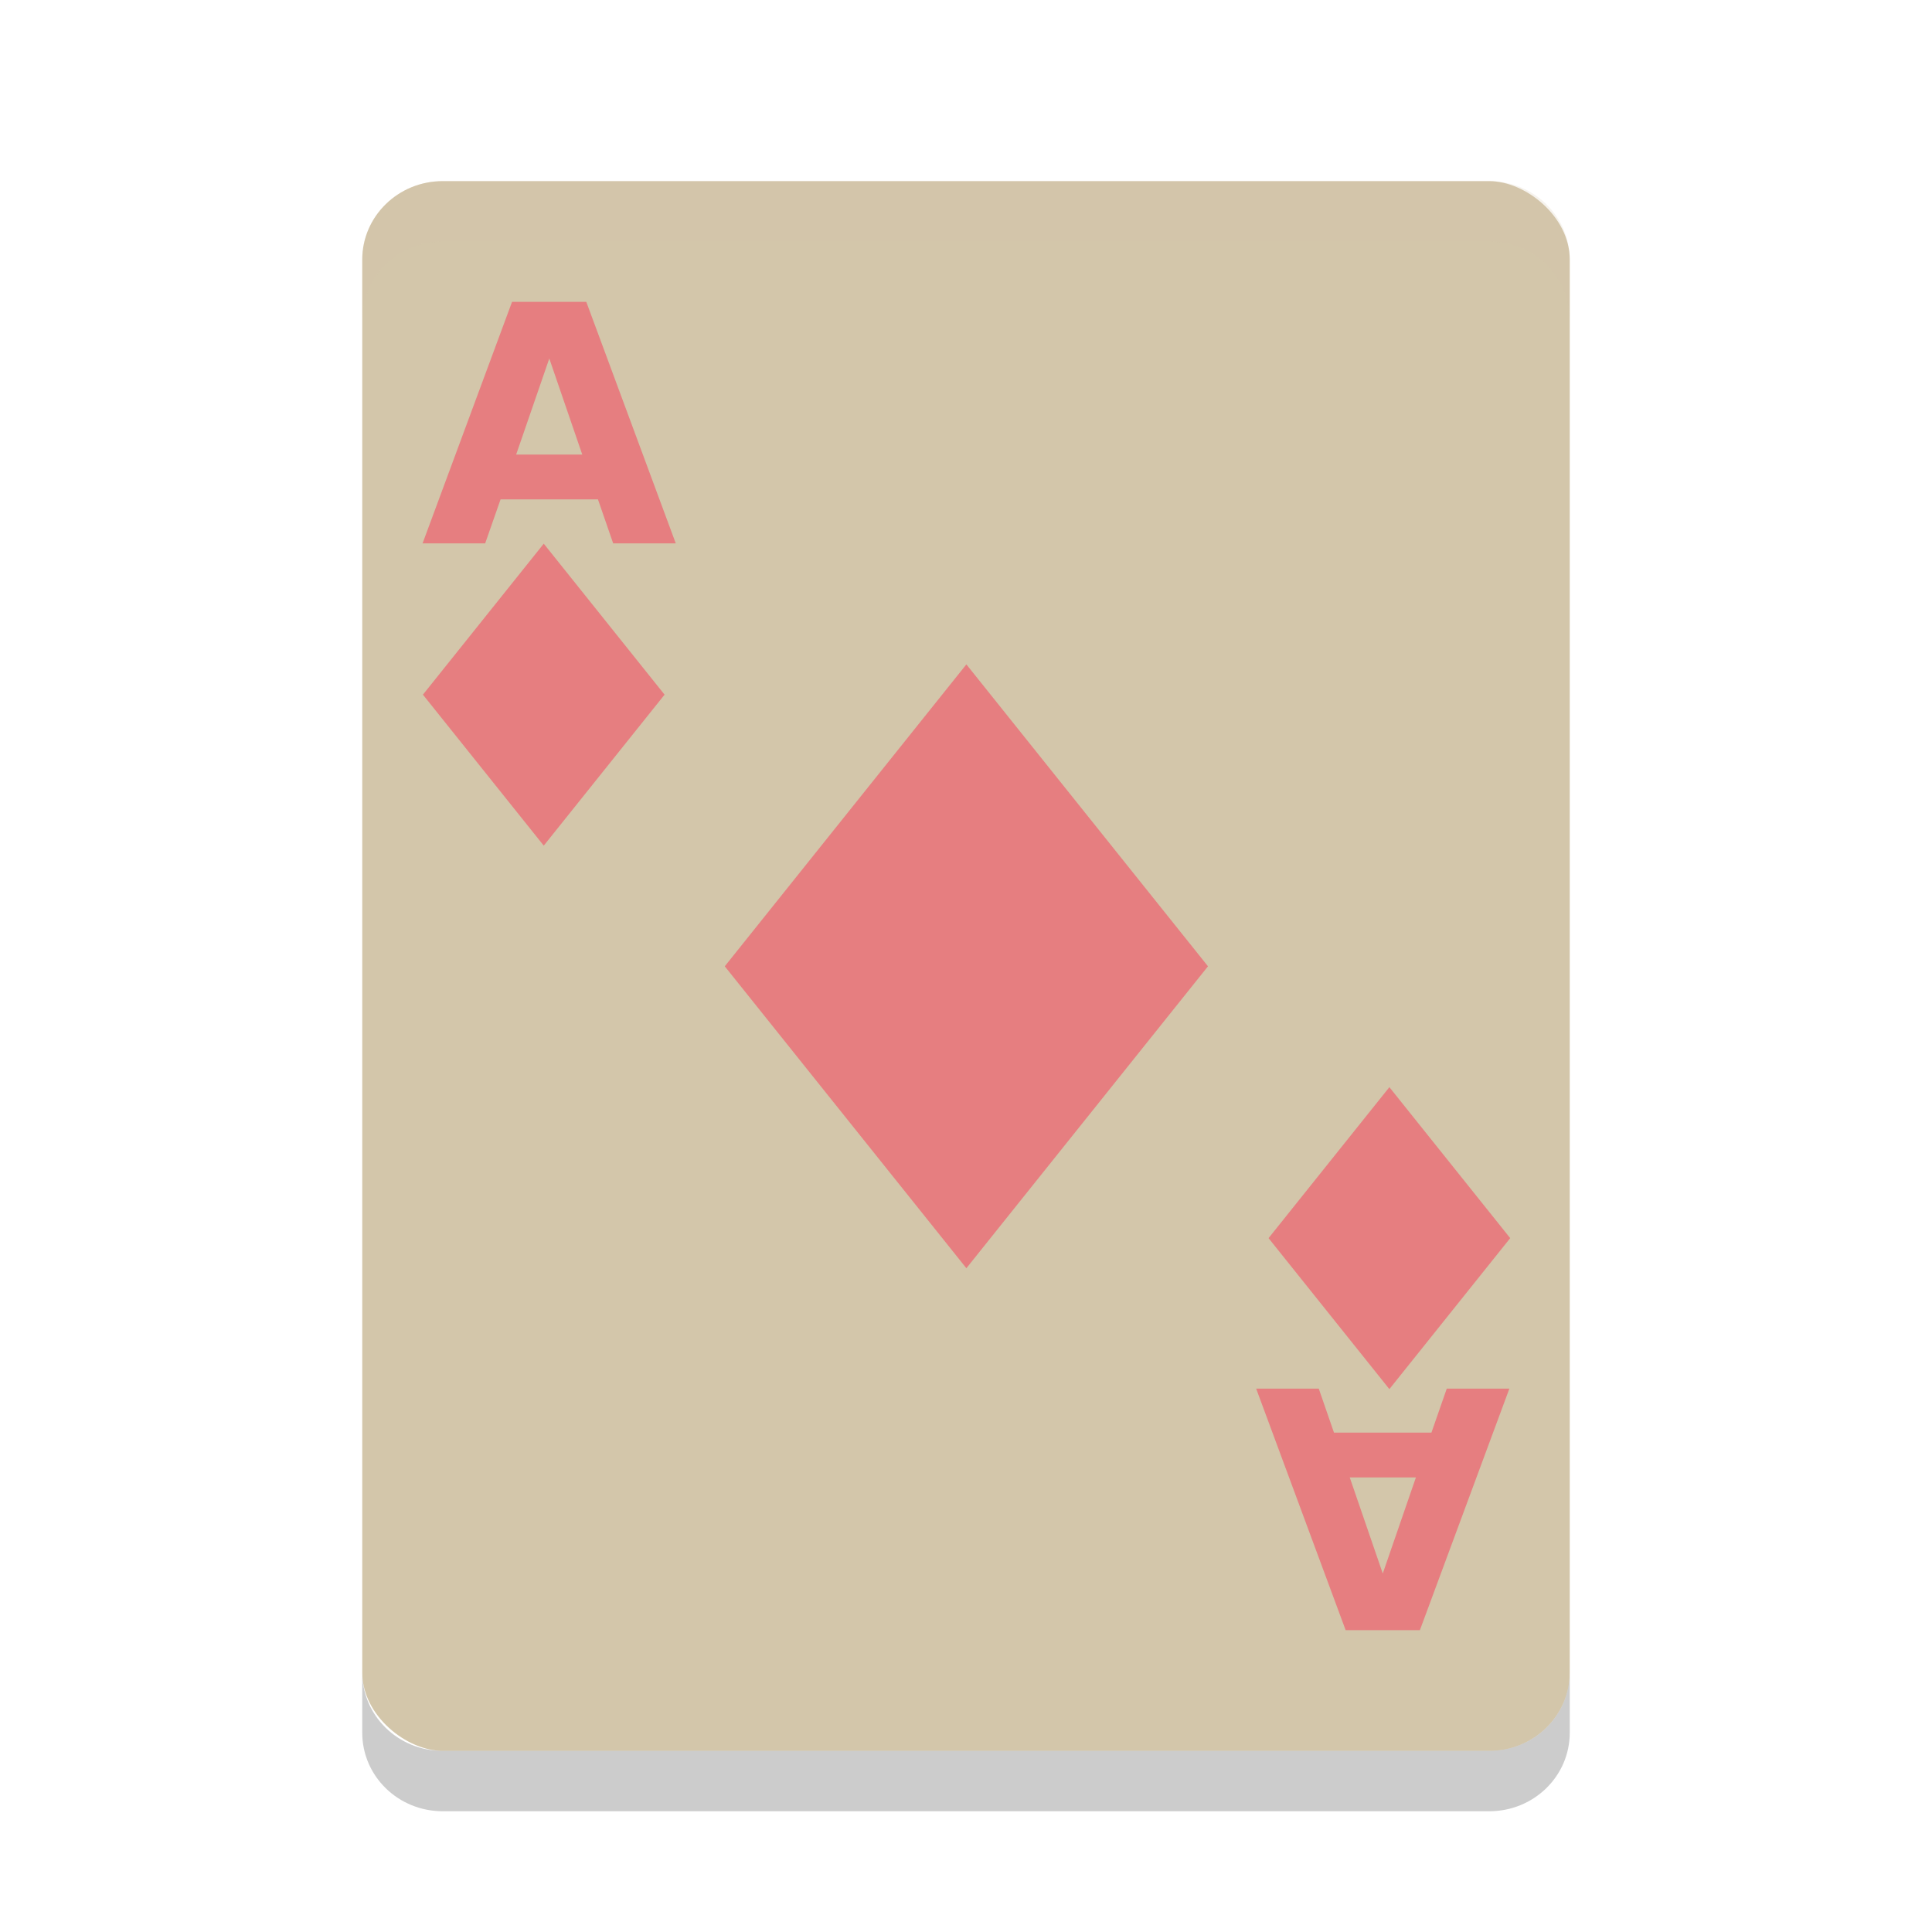 <svg xmlns="http://www.w3.org/2000/svg" width="32" height="32" version="1">
 <rect fill="#d3c6aa" width="26" height="20" x="-29" y="-26" rx="1.3" ry="1.333" transform="matrix(0,-1,-1,0,0,0)"/>
 <path fill="#d3c6aa" opacity=".2" d="m7.334 3c-0.739 0-1.334 0.581-1.334 1.301v1c0-0.72 0.595-1.301 1.334-1.301h17.332c0.739 0 1.334 0.581 1.334 1.301v-1c0-0.72-0.595-1.301-1.334-1.301h-17.332z"/>
 <path opacity=".2" d="m6 27.699v1c0 0.72 0.595 1.301 1.334 1.301h17.332c0.739 0 1.334-0.581 1.334-1.301v-1c0 0.72-0.595 1.301-1.334 1.301h-17.332c-0.739 0-1.334-0.581-1.334-1.301z"/>
 <rect fill="#e67e80" width="6.403" height="6.403" x="19.85" y="-5.76" transform="matrix(.625 .781 -.625 .781 0 0)"/>
 <path fill="#e67e80" d="m9.904 8.271h-1.613l-0.255 0.729h-1.037l1.482-4h1.23l1.482 4h-1.037l-0.252-0.729zm-1.356-0.742h1.096l-0.546-1.591-0.549 1.591z"/>
 <rect fill="#e67e80" width="3.202" height="3.202" x="12.97" y="-1.44" transform="matrix(.625 .781 -.625 .781 0 0)"/>
 <path fill="#e67e80" d="m22.096 23.729h1.613l0.254-0.729h1.037l-1.482 4h-1.23l-1.482-4h1.037l0.252 0.729zm1.356 0.742h-1.096l0.547 1.591 0.549-1.591z"/>
 <rect fill="#e67e80" width="3.202" height="3.202" x="-33.14" y="3.68" transform="matrix(-.625 -.781 .625 -.781 0 0)"/>
</svg>
